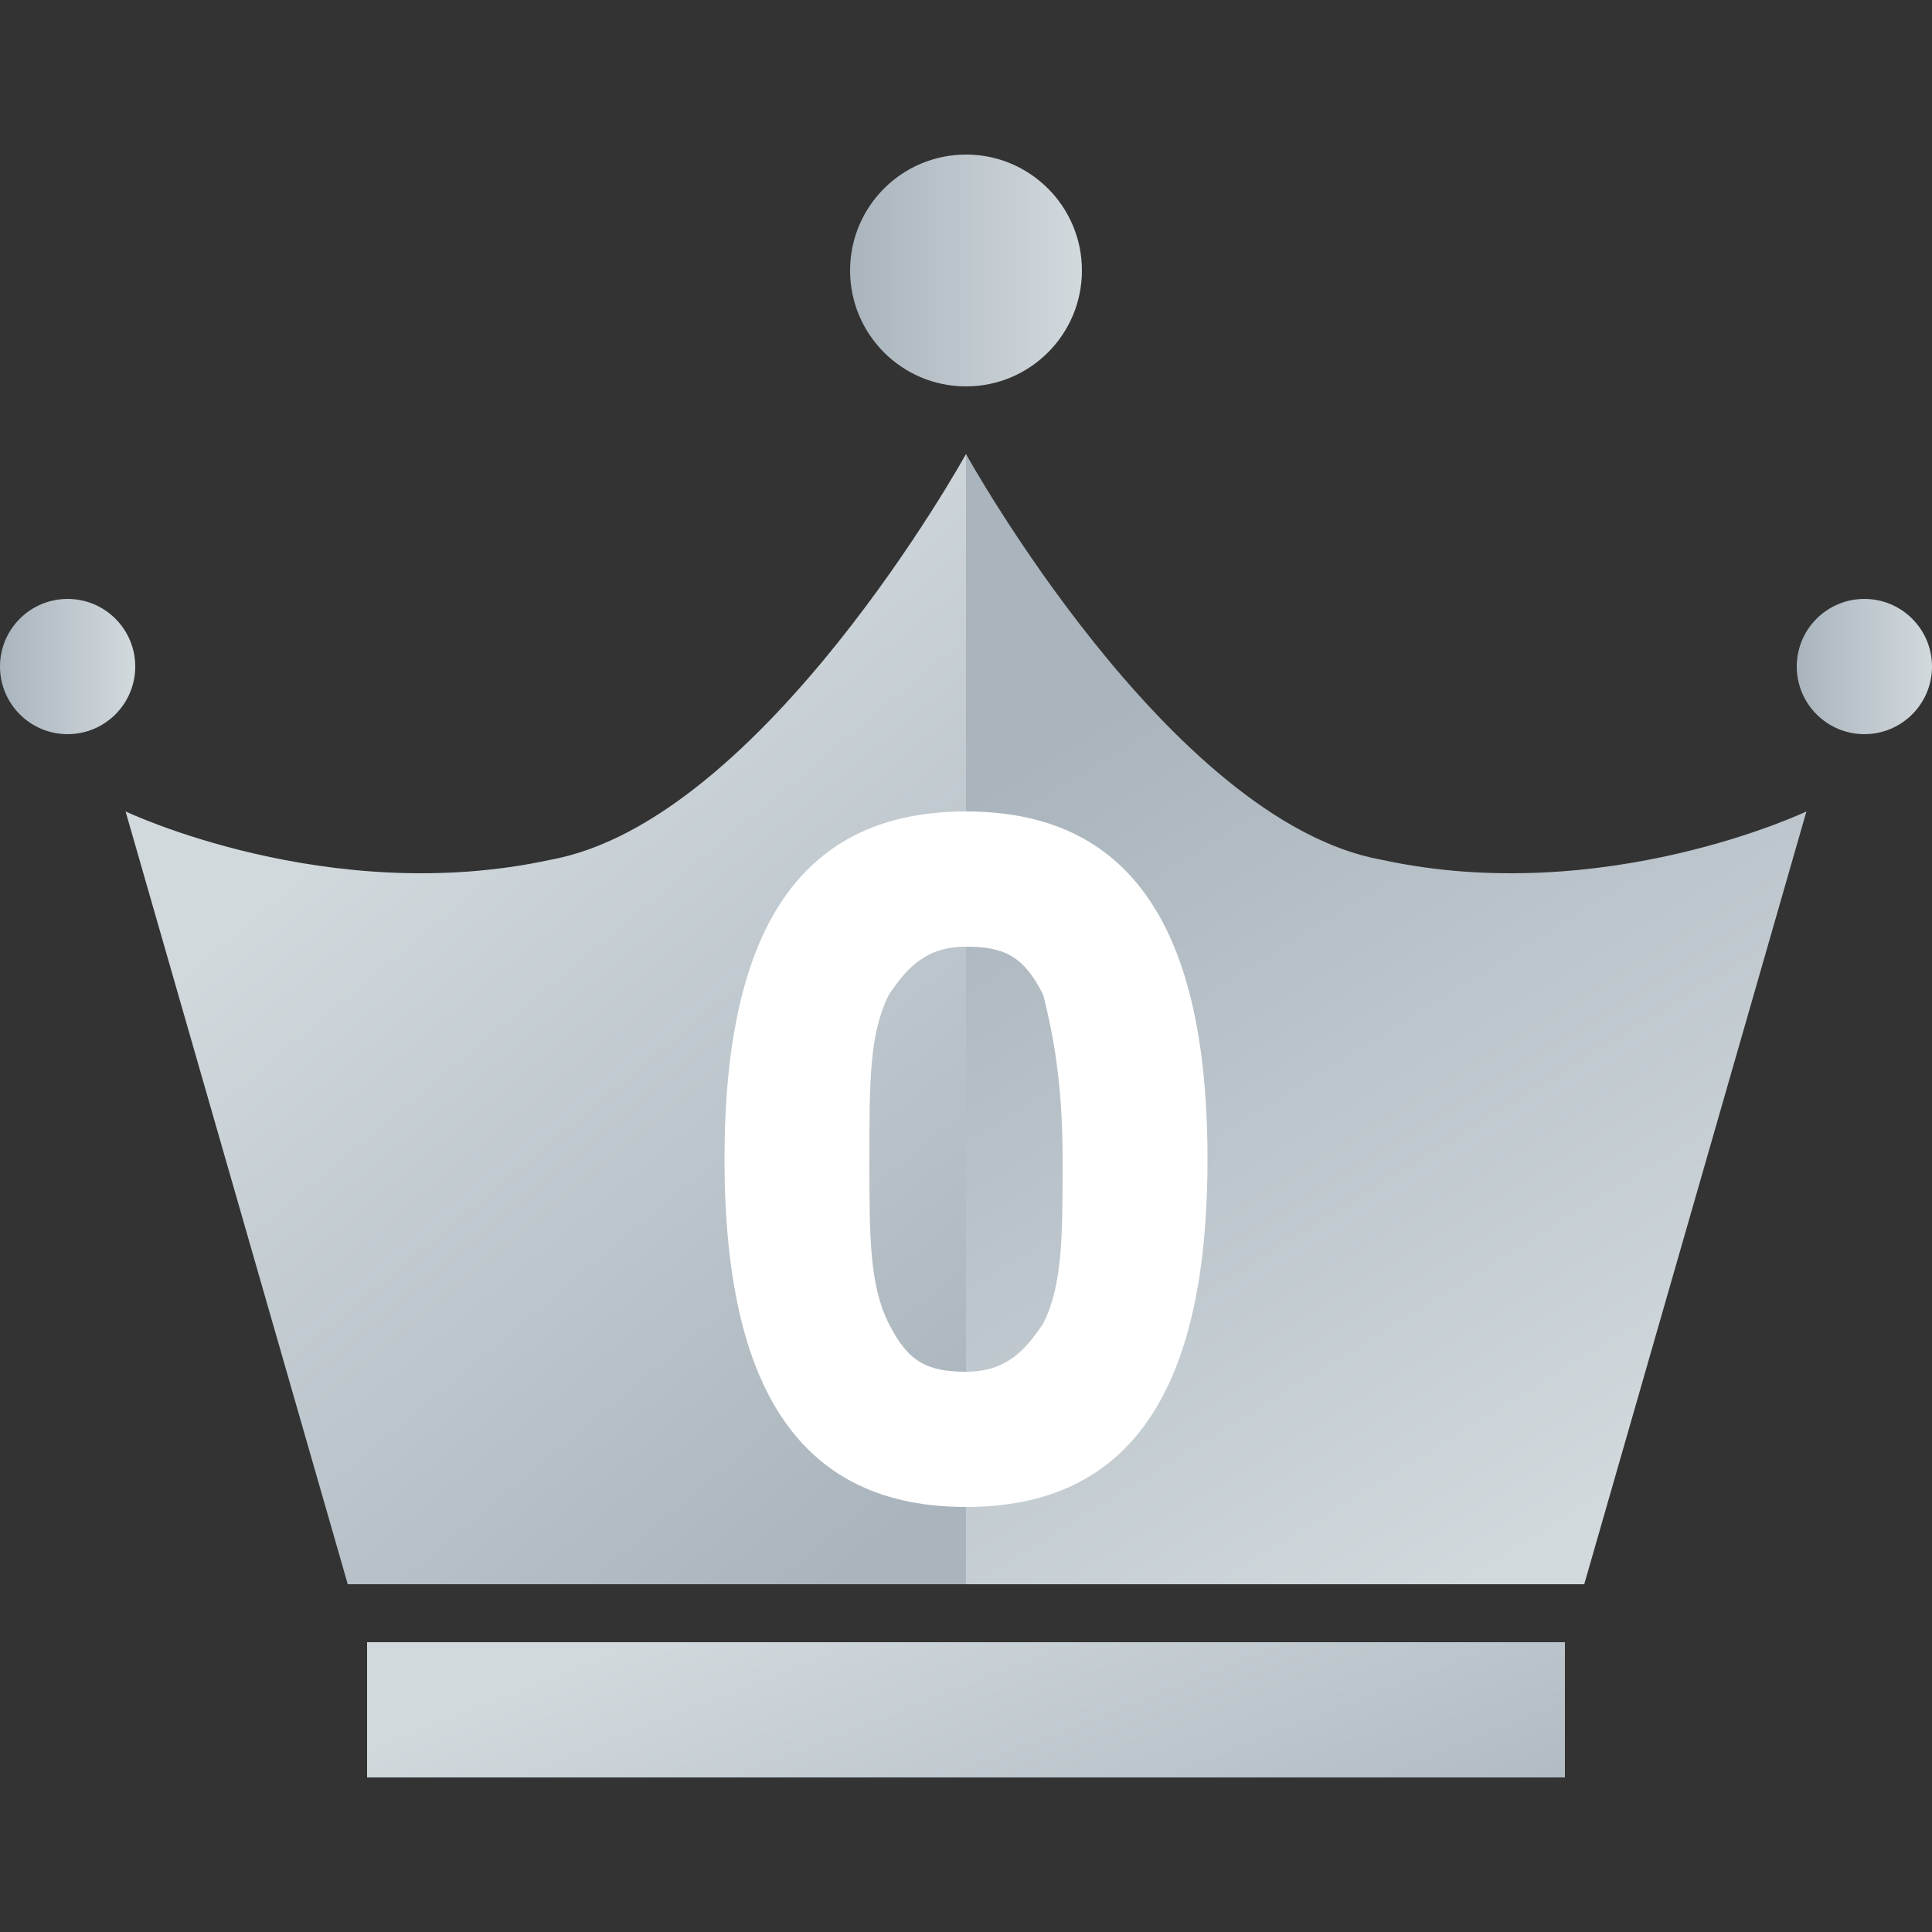 <?xml version="1.0" encoding="utf-8"?>
<!-- Generator: Adobe Illustrator 19.0.0, SVG Export Plug-In . SVG Version: 6.00 Build 0)  -->
<svg version="1.1" id="图层_1" xmlns="http://www.w3.org/2000/svg" xmlns:xlink="http://www.w3.org/1999/xlink" x="0px" y="0px"
	 viewBox="-295 387 20 20" style="enable-background:new -295 387 20 20;" xml:space="preserve">
<rect x="-295" y="387" width="20" height="20" fill="#333333" stroke="none"/>
<style type="text/css">
	.st0{fill:url(#SVGID_1_);}
	.st1{fill:url(#SVGID_2_);}
	.st2{fill:url(#SVGID_3_);}
	.st3{fill:url(#SVGID_4_);}
	.st4{fill:url(#SVGID_5_);}
	.st5{fill:url(#SVGID_6_);}
	.st6{fill:#FFFFFF;}
</style>
<g>
	
		<linearGradient id="SVGID_1_" gradientUnits="userSpaceOnUse" x1="-284.576" y1="397.889" x2="-290.493" y2="390.805" gradientTransform="matrix(1 0 0 1 0 4)">
		<stop  offset="0" style="stop-color:#AAB4BC"/>
		<stop  offset="1" style="stop-color:#D1D9DD"/>
	</linearGradient>
	<path class="st0" d="M-293.7,395.4l2.3,8h6.4v-11.7c0,0-2.1,3.8-4.3,4.2C-291.6,396.4-293.7,395.4-293.7,395.4z"/>
	
		<linearGradient id="SVGID_2_" gradientUnits="userSpaceOnUse" x1="-283.695" y1="390.458" x2="-278.612" y2="398.708" gradientTransform="matrix(1 0 0 1 0 4)">
		<stop  offset="0" style="stop-color:#AAB4BC"/>
		<stop  offset="1" style="stop-color:#D1D9DD"/>
	</linearGradient>
	<path class="st1" d="M-276.3,395.4l-2.3,8h-6.4v-11.7c0,0,2.1,3.8,4.3,4.2C-278.4,396.4-276.3,395.4-276.3,395.4z"/>
	
		<linearGradient id="SVGID_3_" gradientUnits="userSpaceOnUse" x1="-283.499" y1="99.484" x2="-285.708" y2="105.099" gradientTransform="matrix(1 0 0 -1 0 508)">
		<stop  offset="0" style="stop-color:#AAB4BC"/>
		<stop  offset="1" style="stop-color:#D1D9DD"/>
	</linearGradient>
	<rect x="-291.2" y="404" class="st2" width="12.4" height="1.4"/>
	<g>
		
			<linearGradient id="SVGID_4_" gradientUnits="userSpaceOnUse" x1="-286.181" y1="118.2" x2="-283.819" y2="118.2" gradientTransform="matrix(1 0 0 -1 0 508)">
			<stop  offset="0" style="stop-color:#AAB4BC"/>
			<stop  offset="1" style="stop-color:#D1D9DD"/>
		</linearGradient>
		<circle class="st3" cx="-285" cy="389.8" r="1.2"/>
		<g>
			
				<linearGradient id="SVGID_5_" gradientUnits="userSpaceOnUse" x1="-295" y1="114.1" x2="-293.611" y2="114.1" gradientTransform="matrix(1 0 0 -1 0 508)">
				<stop  offset="0" style="stop-color:#AAB4BC"/>
				<stop  offset="1" style="stop-color:#D1D9DD"/>
			</linearGradient>
			<circle class="st4" cx="-294.3" cy="393.9" r="0.7"/>
			
				<linearGradient id="SVGID_6_" gradientUnits="userSpaceOnUse" x1="-276.389" y1="114.1" x2="-275" y2="114.1" gradientTransform="matrix(1 0 0 -1 0 508)">
				<stop  offset="0" style="stop-color:#AAB4BC"/>
				<stop  offset="1" style="stop-color:#D1D9DD"/>
			</linearGradient>
			<circle class="st5" cx="-275.7" cy="393.9" r="0.7"/>
		</g>
	</g>
</g>
<g>
	<path class="st6" d="M-287.5,399c0-2.4,0.8-3.6,2.5-3.6c1.7,0,2.5,1.2,2.5,3.6s-0.8,3.6-2.5,3.6
		C-286.7,402.6-287.5,401.4-287.5,399z M-285.8,400.7c0.2,0.4,0.4,0.5,0.8,0.5c0.4,0,0.6-0.2,0.8-0.5c0.2-0.4,0.2-0.9,0.2-1.7
		c0-0.8-0.1-1.3-0.2-1.7c-0.2-0.4-0.4-0.5-0.8-0.5c-0.4,0-0.6,0.2-0.8,0.5c-0.2,0.4-0.2,0.9-0.2,1.7
		C-286,399.8-286,400.3-285.8,400.7z"/>
</g>
</svg>
